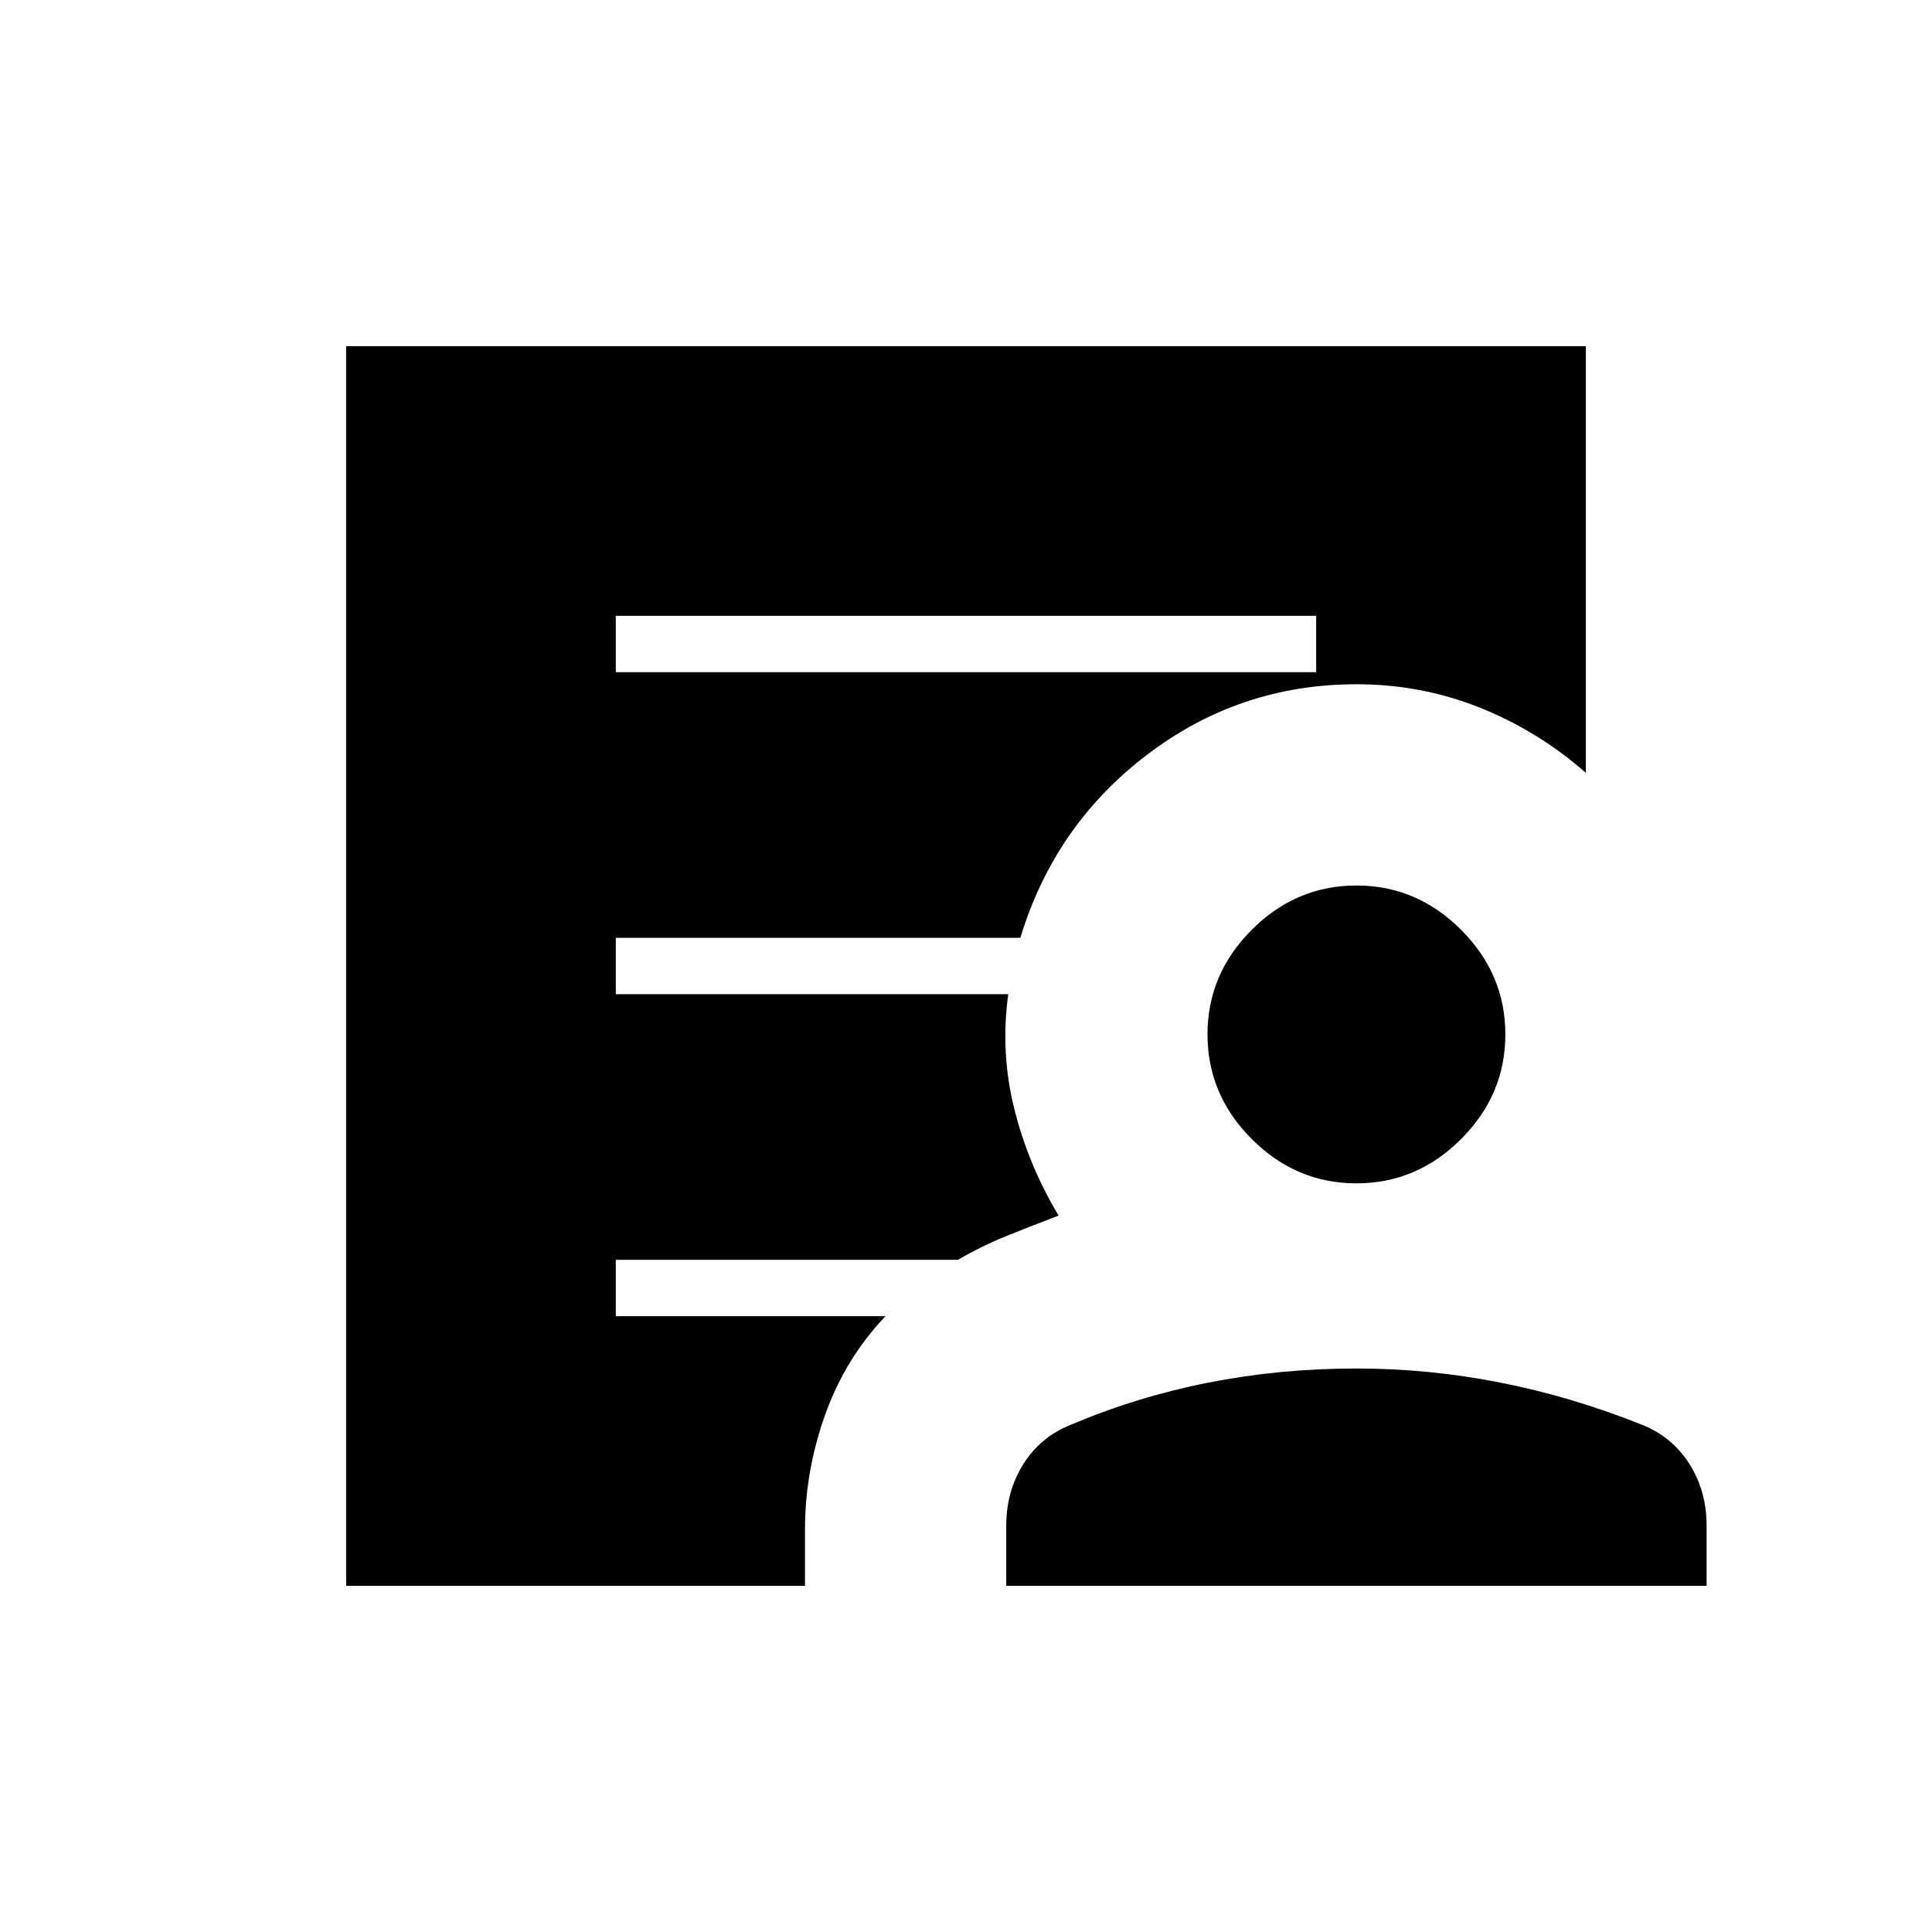 <svg xmlns="http://www.w3.org/2000/svg" height="24" viewBox="0 -960 960 960" width="24"><path d="M306-626h348v-28H306v28ZM172-172v-616h616v212q-24-21-53-32.5T674-620q-58 0-104 35t-63 91H306v28h195q-4 29 3 57t22 53q-13 5-25.5 10T476-334H306v28h134q-20 21-30 49t-10 57v28H172Zm328 0v-30q0-17 8.5-30.5T532-252q33-14 68.5-21t73.5-7q36 0 71.5 7t70.5 21q15 6 23.5 19.5T848-202v30H500Zm174-200q-30 0-52-22t-22-52q0-30 22-52t52-22q30 0 52 22t22 52q0 30-22 52t-52 22Z"/></svg>